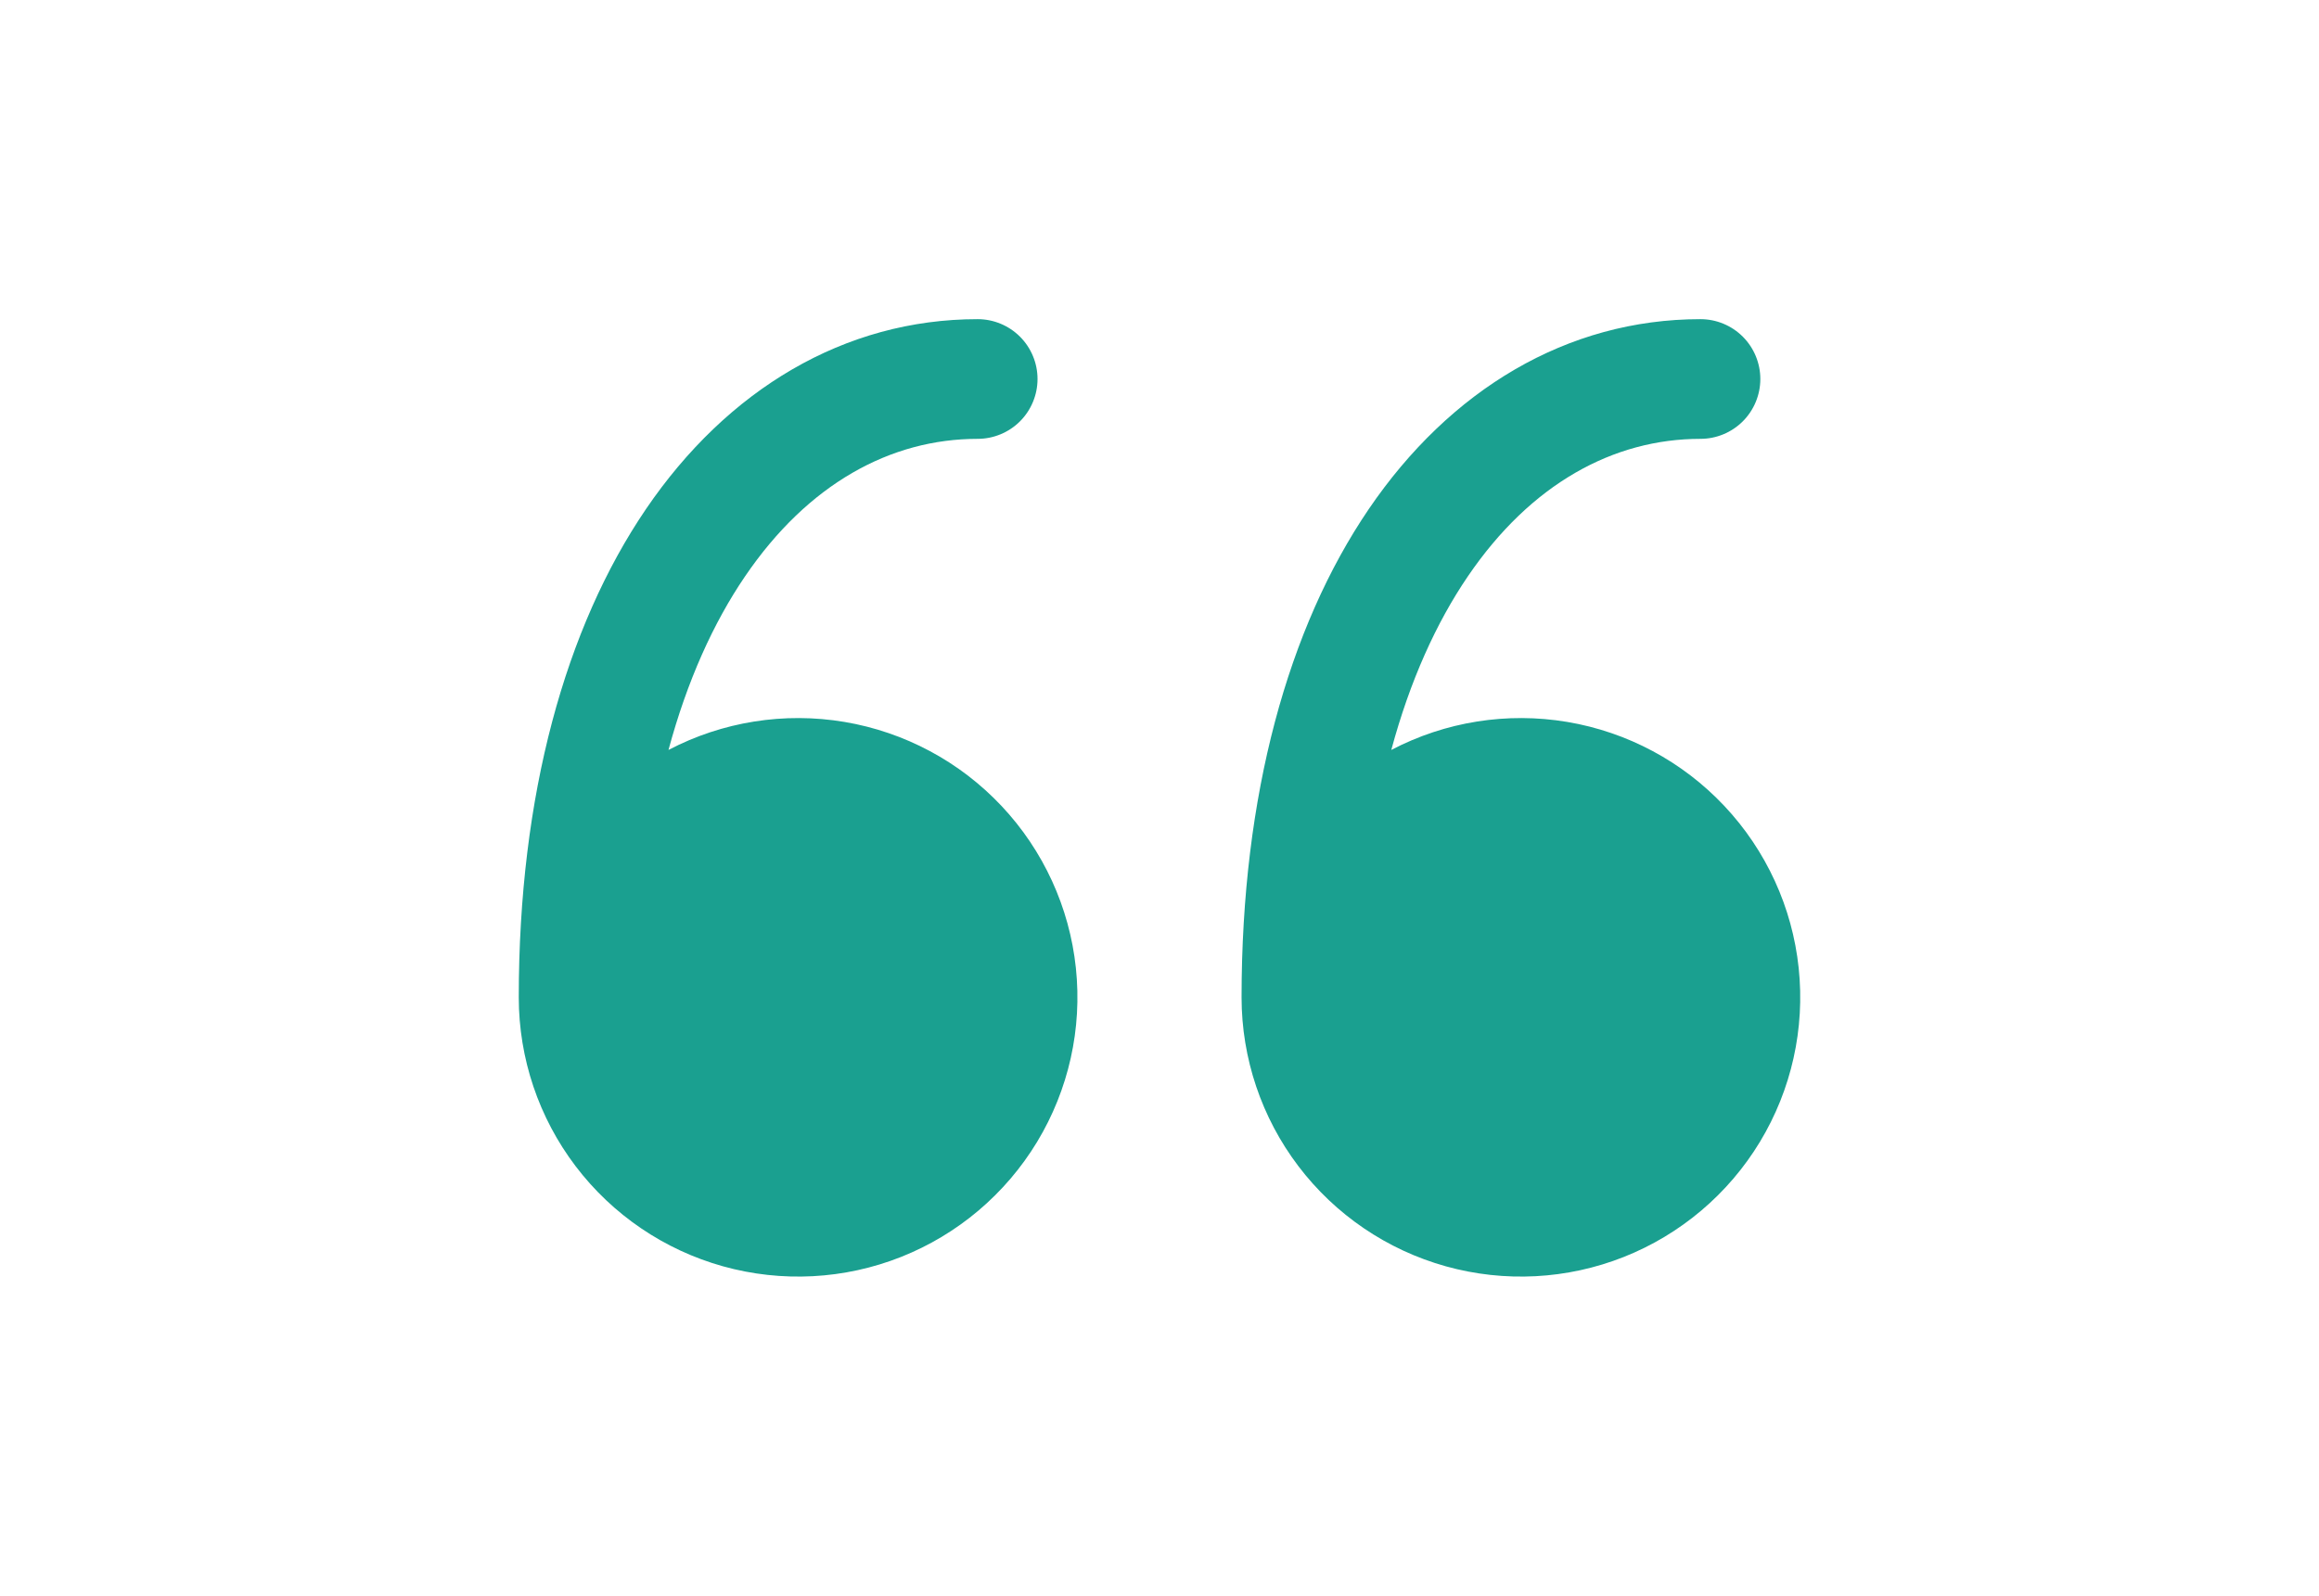 <svg width="154" height="106" viewBox="0 0 154 106" fill="none" xmlns="http://www.w3.org/2000/svg">
<path d="M34.45 66.25C34.451 70.301 35.777 74.24 38.227 77.466C40.677 80.692 44.115 83.027 48.017 84.115C51.919 85.203 56.07 84.984 59.836 83.492C63.601 81.999 66.775 79.314 68.872 75.849C70.968 72.383 71.873 68.326 71.447 64.298C71.022 60.269 69.289 56.491 66.514 53.54C63.739 50.589 60.075 48.627 56.081 47.954C52.086 47.282 47.981 47.935 44.393 49.815C45.633 45.214 47.382 41.361 49.475 38.287C53.663 32.129 59.148 29.15 64.925 29.15C65.979 29.15 66.99 28.731 67.736 27.986C68.481 27.24 68.9 26.229 68.9 25.175C68.9 24.121 68.481 23.11 67.736 22.364C66.99 21.619 65.979 21.2 64.925 21.2C56.069 21.2 48.299 25.88 42.898 33.814C37.545 41.69 34.45 52.804 34.45 66.25V66.25Z" fill="#1AA090"/>
<path d="M82.45 66.25C82.451 70.301 83.777 74.24 86.227 77.466C88.677 80.692 92.115 83.027 96.017 84.115C99.919 85.203 104.07 84.984 107.836 83.492C111.601 81.999 114.775 79.314 116.872 75.849C118.968 72.383 119.873 68.326 119.447 64.298C119.022 60.269 117.289 56.491 114.514 53.54C111.74 50.589 108.075 48.627 104.08 47.954C100.086 47.282 95.981 47.935 92.393 49.815C93.633 45.214 95.382 41.361 97.475 38.287C101.663 32.129 107.148 29.15 112.925 29.15C113.979 29.15 114.99 28.731 115.736 27.986C116.481 27.24 116.9 26.229 116.9 25.175C116.9 24.121 116.481 23.11 115.736 22.364C114.99 21.619 113.979 21.2 112.925 21.2C104.069 21.2 96.299 25.88 90.898 33.814C85.545 41.69 82.45 52.804 82.45 66.25V66.25Z" fill="#1AA090"/>
</svg>

